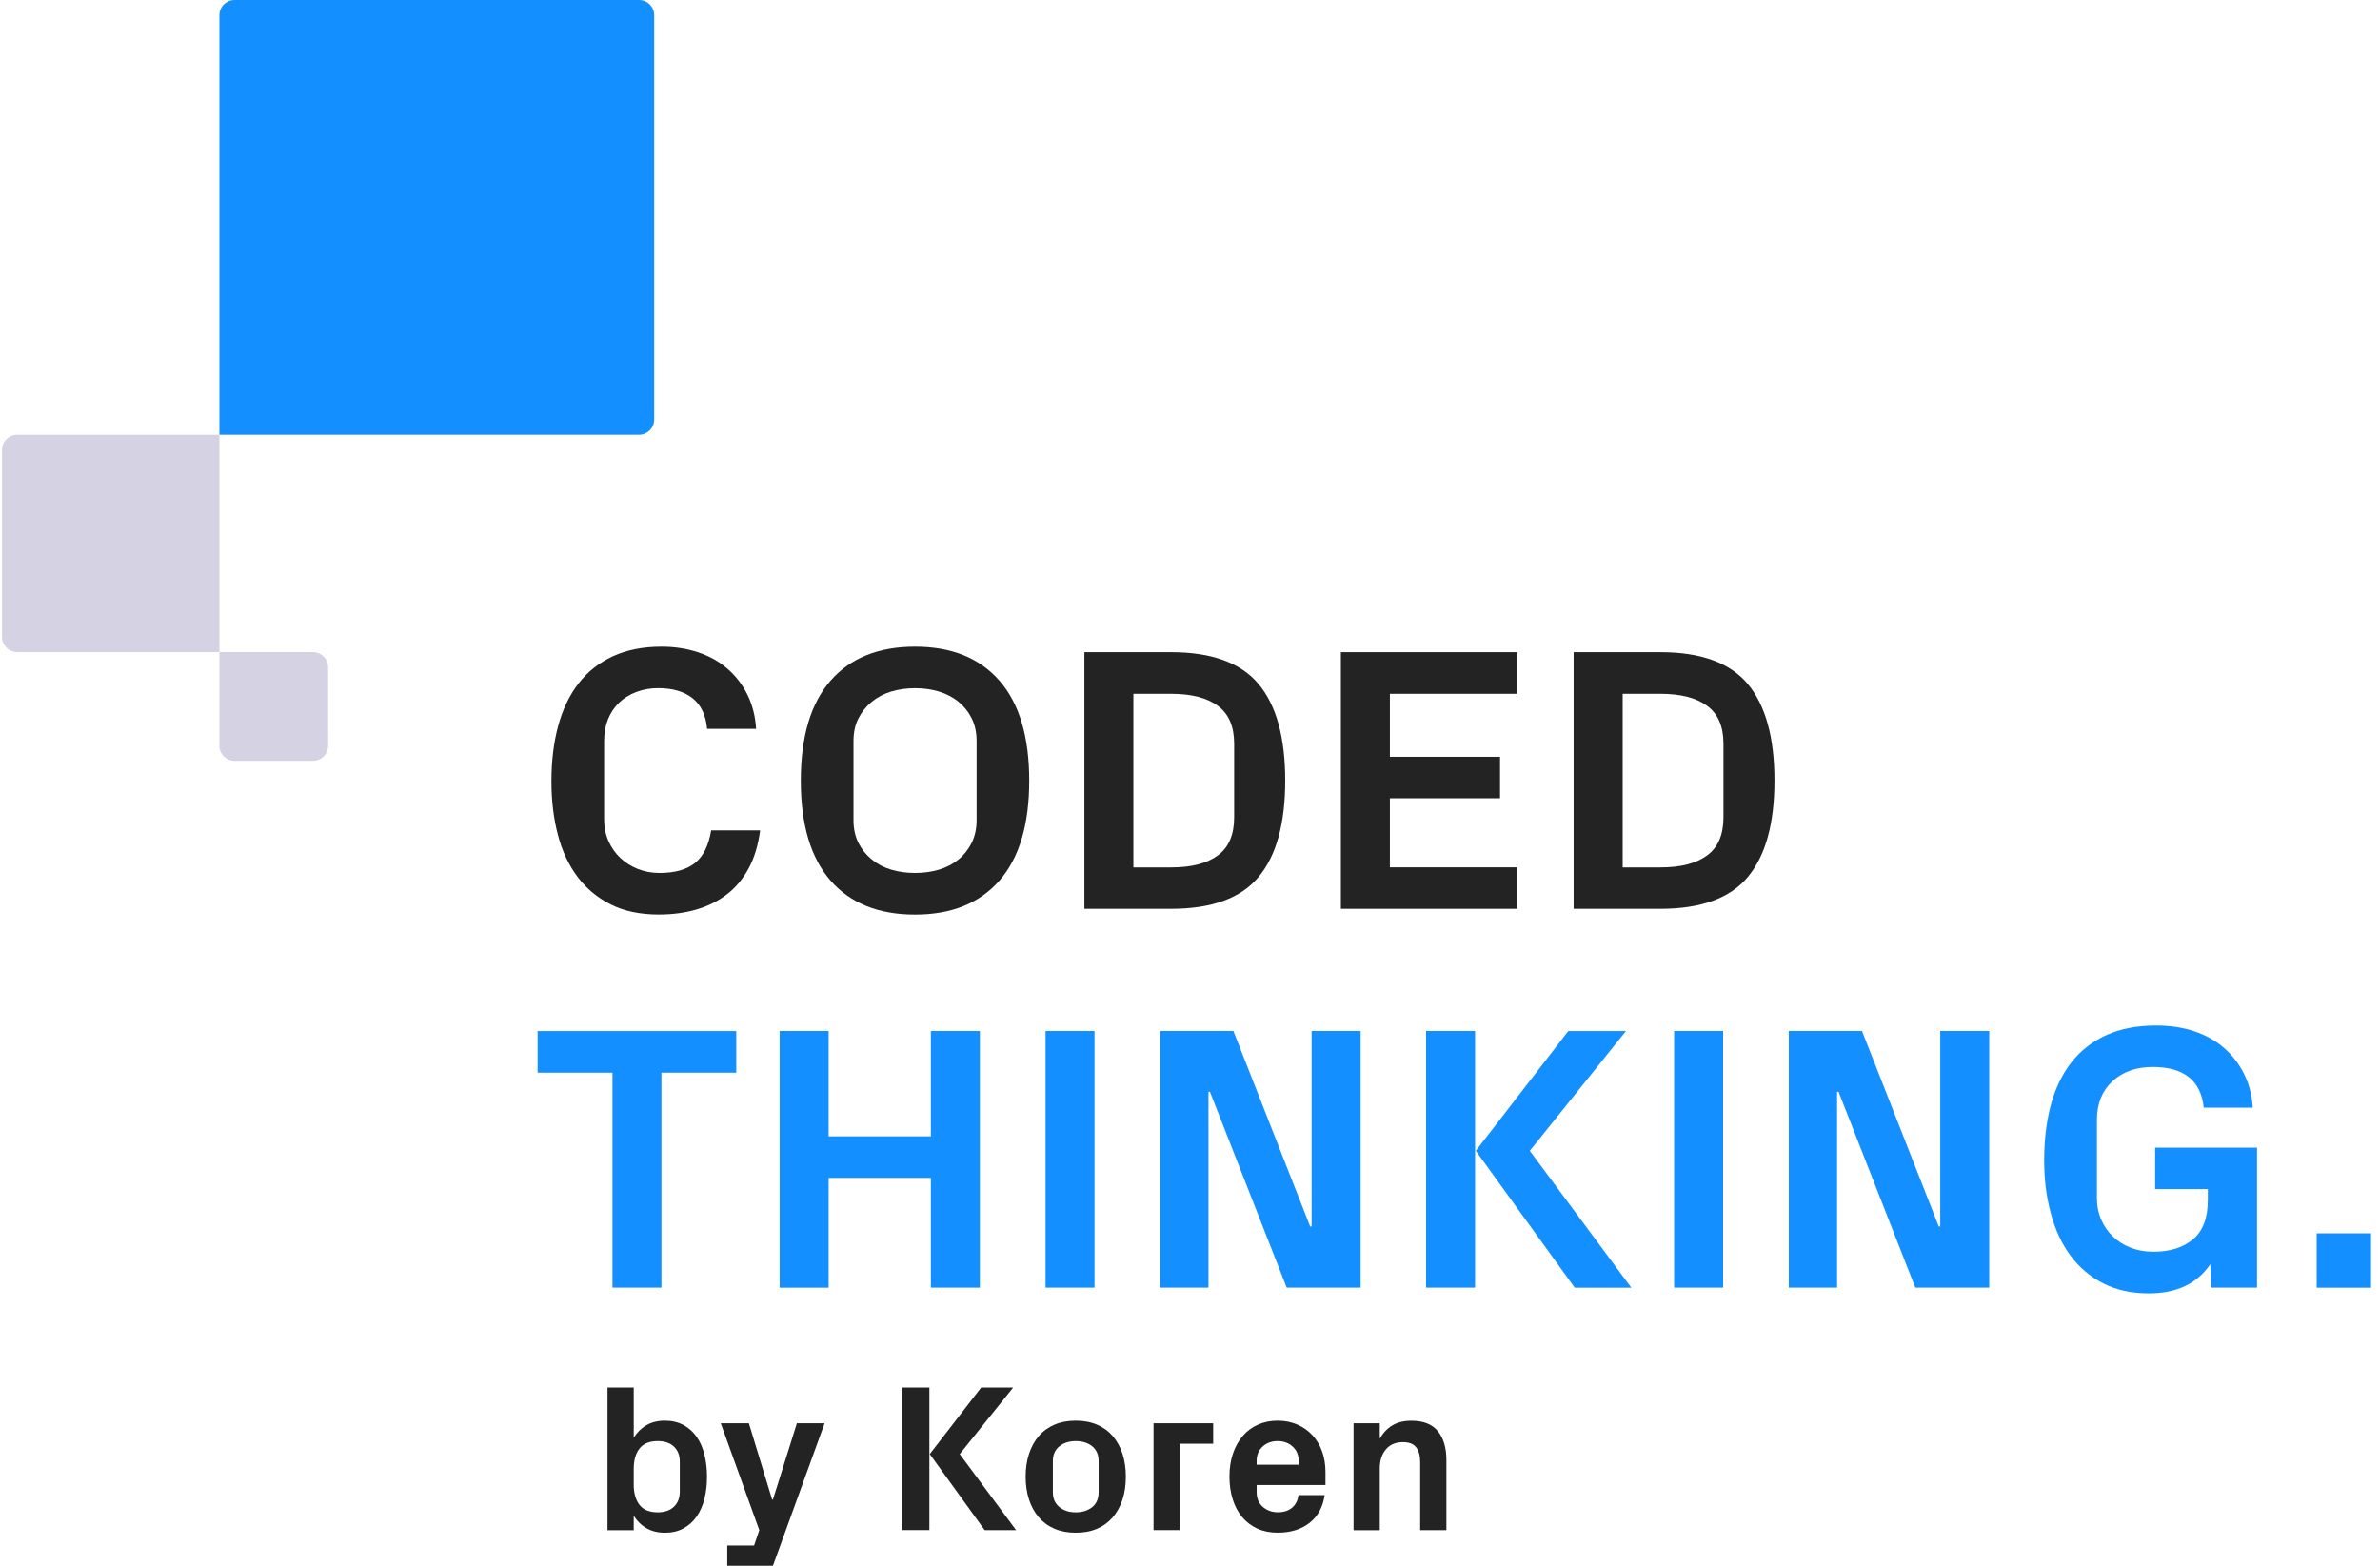<svg width="152" height="100" viewBox="0 0 152 100" fill="none" xmlns="http://www.w3.org/2000/svg">
<g clip-path="url(#clip0_2054_3382)">
<path d="M35.218 49.905C35.218 48.602 35.36 47.421 35.647 46.363C35.934 45.305 36.366 44.401 36.947 43.65C37.528 42.901 38.26 42.321 39.141 41.914C40.025 41.508 41.06 41.301 42.254 41.301C43.083 41.301 43.857 41.421 44.58 41.66C45.299 41.898 45.925 42.247 46.457 42.708C46.989 43.166 47.415 43.721 47.738 44.373C48.057 45.024 48.241 45.75 48.289 46.55H45.16C45.083 45.679 44.773 45.027 44.238 44.598C43.699 44.166 42.963 43.95 42.031 43.95C41.538 43.95 41.076 44.031 40.647 44.192C40.218 44.353 39.854 44.579 39.547 44.869C39.241 45.16 39.005 45.511 38.834 45.927C38.666 46.343 38.583 46.811 38.583 47.327V52.34C38.583 52.834 38.676 53.292 38.86 53.712C39.044 54.131 39.296 54.492 39.618 54.795C39.941 55.099 40.315 55.334 40.741 55.502C41.17 55.67 41.628 55.754 42.125 55.754C43.102 55.754 43.857 55.541 44.386 55.118C44.915 54.695 45.26 54.002 45.418 53.034H48.547C48.422 53.982 48.176 54.795 47.809 55.47C47.441 56.144 46.977 56.699 46.412 57.128C45.847 57.56 45.199 57.879 44.464 58.092C43.728 58.305 42.934 58.408 42.08 58.408C40.886 58.408 39.863 58.196 39.008 57.766C38.154 57.337 37.444 56.747 36.879 55.995C36.315 55.244 35.895 54.347 35.628 53.308C35.353 52.27 35.218 51.134 35.218 49.905Z" fill="#232324"/>
<path d="M51.144 49.856C51.144 47.05 51.777 44.921 53.044 43.472C54.312 42.024 56.109 41.301 58.438 41.301C60.764 41.301 62.561 42.024 63.829 43.472C65.097 44.921 65.732 47.047 65.732 49.856C65.732 52.666 65.097 54.792 63.829 56.241C62.561 57.689 60.764 58.412 58.438 58.412C56.109 58.412 54.309 57.689 53.044 56.241C51.777 54.792 51.144 52.666 51.144 49.856ZM54.509 52.386C54.509 52.934 54.615 53.418 54.825 53.834C55.038 54.25 55.319 54.602 55.674 54.892C56.025 55.182 56.438 55.399 56.909 55.541C57.38 55.682 57.89 55.754 58.438 55.754C58.987 55.754 59.499 55.682 59.974 55.541C60.448 55.399 60.861 55.182 61.216 54.892C61.571 54.602 61.848 54.247 62.058 53.828C62.264 53.408 62.371 52.928 62.371 52.386V47.327C62.371 46.779 62.267 46.295 62.058 45.879C61.851 45.463 61.571 45.111 61.216 44.821C60.864 44.531 60.448 44.314 59.974 44.169C59.499 44.024 58.987 43.953 58.438 43.953C57.89 43.953 57.38 44.027 56.909 44.169C56.438 44.314 56.025 44.534 55.674 44.821C55.322 45.111 55.038 45.463 54.825 45.879C54.612 46.295 54.509 46.776 54.509 47.327V52.386Z" fill="#232324"/>
<path d="M69.255 58.044V41.653H74.797C77.384 41.653 79.245 42.331 80.381 43.689C81.513 45.047 82.081 47.102 82.081 49.853C82.081 52.599 81.513 54.65 80.381 56.008C79.249 57.367 77.387 58.044 74.797 58.044H69.255ZM72.384 55.399H74.797C76.1 55.399 77.094 55.141 77.784 54.628C78.474 54.115 78.82 53.308 78.82 52.208V47.489C78.82 46.398 78.474 45.595 77.784 45.082C77.094 44.569 76.097 44.311 74.797 44.311H72.384V55.399Z" fill="#232324"/>
<path d="M85.636 58.044V41.653H96.907V44.311H88.765V48.334H95.8V50.982H88.765V55.395H96.907V58.044H85.636Z" fill="#232324"/>
<path d="M100.501 58.044V41.653H106.043C108.63 41.653 110.491 42.331 111.627 43.689C112.759 45.047 113.327 47.102 113.327 49.853C113.327 52.599 112.759 54.65 111.627 56.008C110.495 57.367 108.633 58.044 106.043 58.044H100.501ZM103.633 55.399H106.046C107.349 55.399 108.343 55.141 109.033 54.628C109.724 54.115 110.069 53.308 110.069 52.208V47.489C110.069 46.398 109.724 45.595 109.033 45.082C108.343 44.569 107.346 44.311 106.046 44.311H103.633V55.399Z" fill="#232324"/>
<path d="M34.337 68.509V65.851H47.022V68.509H42.244V82.238H39.115V68.509H34.337Z" fill="#148FFF"/>
<path d="M49.793 82.238V65.847H52.922V72.576H59.451V65.847H62.58V82.238H59.451V75.228H52.922V82.241H49.793V82.238Z" fill="#148FFF"/>
<path d="M66.774 82.238V65.847H69.903V82.238H66.774Z" fill="#148FFF"/>
<path d="M74.097 82.238V65.847H78.771L83.674 78.332H83.768V65.847H86.897V82.238H82.177L77.274 69.731H77.18V82.238H74.097Z" fill="#148FFF"/>
<path d="M91.078 82.238V65.847H94.207V82.238H91.078ZM94.252 73.499L100.159 65.85H103.843L97.701 73.499L104.185 82.241H100.572L94.252 73.499Z" fill="#148FFF"/>
<path d="M106.92 82.238V65.847H110.049V82.238H106.92Z" fill="#148FFF"/>
<path d="M114.243 82.238V65.847H118.918L123.821 78.332H123.915V65.847H127.044V82.238H122.324L117.421 69.731H117.327V82.238H114.243Z" fill="#148FFF"/>
<path d="M130.553 74.099C130.553 72.796 130.695 71.615 130.982 70.557C131.269 69.499 131.705 68.596 132.295 67.844C132.882 67.096 133.628 66.515 134.524 66.109C135.421 65.702 136.482 65.496 137.708 65.496C138.579 65.496 139.379 65.615 140.108 65.854C140.837 66.093 141.47 66.441 142.008 66.902C142.547 67.36 142.979 67.915 143.308 68.567C143.638 69.218 143.828 69.944 143.873 70.744H140.744C140.563 69.012 139.476 68.144 137.486 68.144C136.428 68.144 135.566 68.451 134.908 69.06C134.25 69.673 133.921 70.493 133.921 71.519V76.532C133.921 77.025 134.015 77.483 134.199 77.903C134.382 78.322 134.637 78.683 134.957 78.987C135.276 79.29 135.657 79.525 136.092 79.693C136.528 79.861 137.005 79.945 137.521 79.945C138.579 79.945 139.424 79.68 140.057 79.151C140.689 78.622 141.005 77.79 141.005 76.651V75.945H137.641V73.296H144.147V82.238H141.231L141.16 80.745C140.321 81.983 139.012 82.603 137.231 82.603C136.124 82.603 135.153 82.39 134.318 81.961C133.482 81.532 132.786 80.941 132.231 80.19C131.673 79.438 131.256 78.541 130.979 77.503C130.692 76.464 130.553 75.328 130.553 74.099Z" fill="#148FFF"/>
<path d="M38.799 97.722V88.616H40.473V91.819C40.686 91.48 40.957 91.213 41.286 91.022C41.615 90.832 42.009 90.735 42.467 90.735C42.919 90.735 43.315 90.829 43.657 91.016C43.996 91.203 44.28 91.458 44.499 91.777C44.722 92.097 44.886 92.477 44.993 92.916C45.099 93.355 45.154 93.819 45.154 94.313C45.154 94.813 45.099 95.281 44.993 95.713C44.886 96.145 44.722 96.522 44.499 96.845C44.277 97.168 43.996 97.422 43.657 97.61C43.319 97.797 42.922 97.89 42.467 97.89C42.012 97.89 41.622 97.793 41.289 97.603C40.957 97.413 40.686 97.145 40.473 96.806V97.729H38.799V97.722ZM40.473 94.822C40.473 95.358 40.596 95.787 40.838 96.106C41.083 96.426 41.473 96.587 42.009 96.587C42.444 96.587 42.786 96.468 43.038 96.232C43.289 95.993 43.415 95.674 43.415 95.274V93.345C43.415 92.945 43.289 92.626 43.041 92.39C42.793 92.154 42.448 92.038 42.009 92.038C41.473 92.038 41.083 92.2 40.838 92.519C40.593 92.838 40.473 93.267 40.473 93.803V94.822Z" fill="#232324"/>
<path d="M46.031 90.9H47.828L49.312 95.771H49.364L50.893 90.9H52.664L49.364 100H46.447V98.707H48.16L48.493 97.726L46.031 90.9Z" fill="#232324"/>
<path d="M57.616 97.722V88.616H59.355V97.722H57.616ZM59.38 92.868L62.661 88.619H64.706L61.293 92.868L64.894 97.726H62.887L59.38 92.868Z" fill="#232324"/>
<path d="M65.503 94.313C65.503 93.777 65.574 93.29 65.719 92.851C65.864 92.413 66.071 92.035 66.341 91.719C66.612 91.403 66.948 91.161 67.345 90.99C67.742 90.819 68.193 90.735 68.703 90.735C69.213 90.735 69.668 90.819 70.064 90.99C70.461 91.161 70.796 91.403 71.067 91.719C71.338 92.035 71.548 92.413 71.69 92.851C71.832 93.29 71.903 93.777 71.903 94.313C71.903 94.848 71.832 95.335 71.69 95.771C71.548 96.206 71.342 96.584 71.067 96.903C70.793 97.222 70.461 97.465 70.064 97.635C69.668 97.806 69.213 97.89 68.703 97.89C68.193 97.89 67.742 97.806 67.345 97.635C66.948 97.465 66.616 97.222 66.341 96.903C66.067 96.584 65.861 96.21 65.719 95.771C65.577 95.335 65.503 94.848 65.503 94.313ZM67.242 95.3C67.242 95.71 67.38 96.026 67.658 96.251C67.935 96.477 68.284 96.587 68.703 96.587C69.122 96.587 69.471 96.477 69.748 96.261C70.025 96.042 70.164 95.722 70.164 95.3V93.319C70.164 92.9 70.025 92.584 69.748 92.364C69.471 92.145 69.122 92.038 68.703 92.038C68.284 92.038 67.935 92.148 67.658 92.371C67.38 92.593 67.242 92.909 67.242 93.319V95.3Z" fill="#232324"/>
<path d="M73.671 97.723V90.9H77.481V92.206H75.342V97.723H73.671Z" fill="#232324"/>
<path d="M78.519 94.3C78.519 93.764 78.594 93.277 78.742 92.838C78.89 92.4 79.097 92.026 79.365 91.713C79.632 91.4 79.955 91.161 80.336 90.99C80.713 90.819 81.136 90.735 81.597 90.735C82.058 90.735 82.478 90.819 82.855 90.984C83.233 91.148 83.555 91.377 83.823 91.668C84.091 91.958 84.297 92.303 84.439 92.703C84.581 93.103 84.652 93.538 84.652 94.003V94.845H80.258V95.297C80.258 95.706 80.394 96.022 80.661 96.248C80.929 96.474 81.249 96.584 81.616 96.584C81.984 96.584 82.284 96.487 82.513 96.297C82.745 96.106 82.881 95.835 82.926 95.487H84.6C84.491 96.245 84.171 96.835 83.642 97.255C83.113 97.674 82.429 97.887 81.597 97.887C81.113 97.887 80.681 97.8 80.3 97.626C79.919 97.452 79.597 97.206 79.332 96.894C79.068 96.581 78.868 96.203 78.729 95.761C78.59 95.323 78.519 94.835 78.519 94.3ZM80.258 93.548H82.939V93.306C82.939 92.932 82.813 92.626 82.558 92.39C82.303 92.155 81.984 92.038 81.594 92.038C81.21 92.038 80.891 92.155 80.636 92.39C80.381 92.626 80.255 92.932 80.255 93.306V93.548H80.258Z" fill="#232324"/>
<path d="M86.445 97.723V90.9H88.12V91.887C88.323 91.522 88.591 91.239 88.92 91.038C89.249 90.838 89.655 90.739 90.139 90.739C90.907 90.739 91.471 90.961 91.833 91.409C92.194 91.858 92.375 92.471 92.375 93.255V97.726H90.7V93.374C90.7 92.974 90.617 92.661 90.446 92.439C90.275 92.216 89.991 92.106 89.591 92.106C89.129 92.106 88.768 92.261 88.51 92.568C88.252 92.874 88.12 93.281 88.12 93.781V97.729H86.445V97.723Z" fill="#232324"/>
<path d="M151.428 78.77H147.957V82.241H151.428V78.77Z" fill="#148FFF"/>
<path d="M14.014 41.65V47.624C14.014 48.16 14.447 48.592 14.982 48.592H19.989C20.524 48.592 20.956 48.16 20.956 47.624V42.618C20.956 42.082 20.524 41.65 19.989 41.65H14.014Z" fill="#D4D2E3"/>
<path d="M14.014 27.765H1.097C0.562 27.765 0.13 28.198 0.13 28.733V40.682C0.13 41.217 0.562 41.65 1.097 41.65H14.014V27.765Z" fill="#D4D2E3"/>
<path d="M14.014 0.968V27.765H40.812C41.347 27.765 41.78 27.333 41.78 26.798V0.968C41.78 0.432 41.347 0 40.812 0H14.982C14.447 0 14.014 0.432 14.014 0.968Z" fill="#148FFF"/>
</g>
<defs>
<clipPath id="clip0_2054_3382">
<rect width="151.298" height="100" fill="white" transform="translate(0.13)"/>
</clipPath>
</defs>
</svg>
